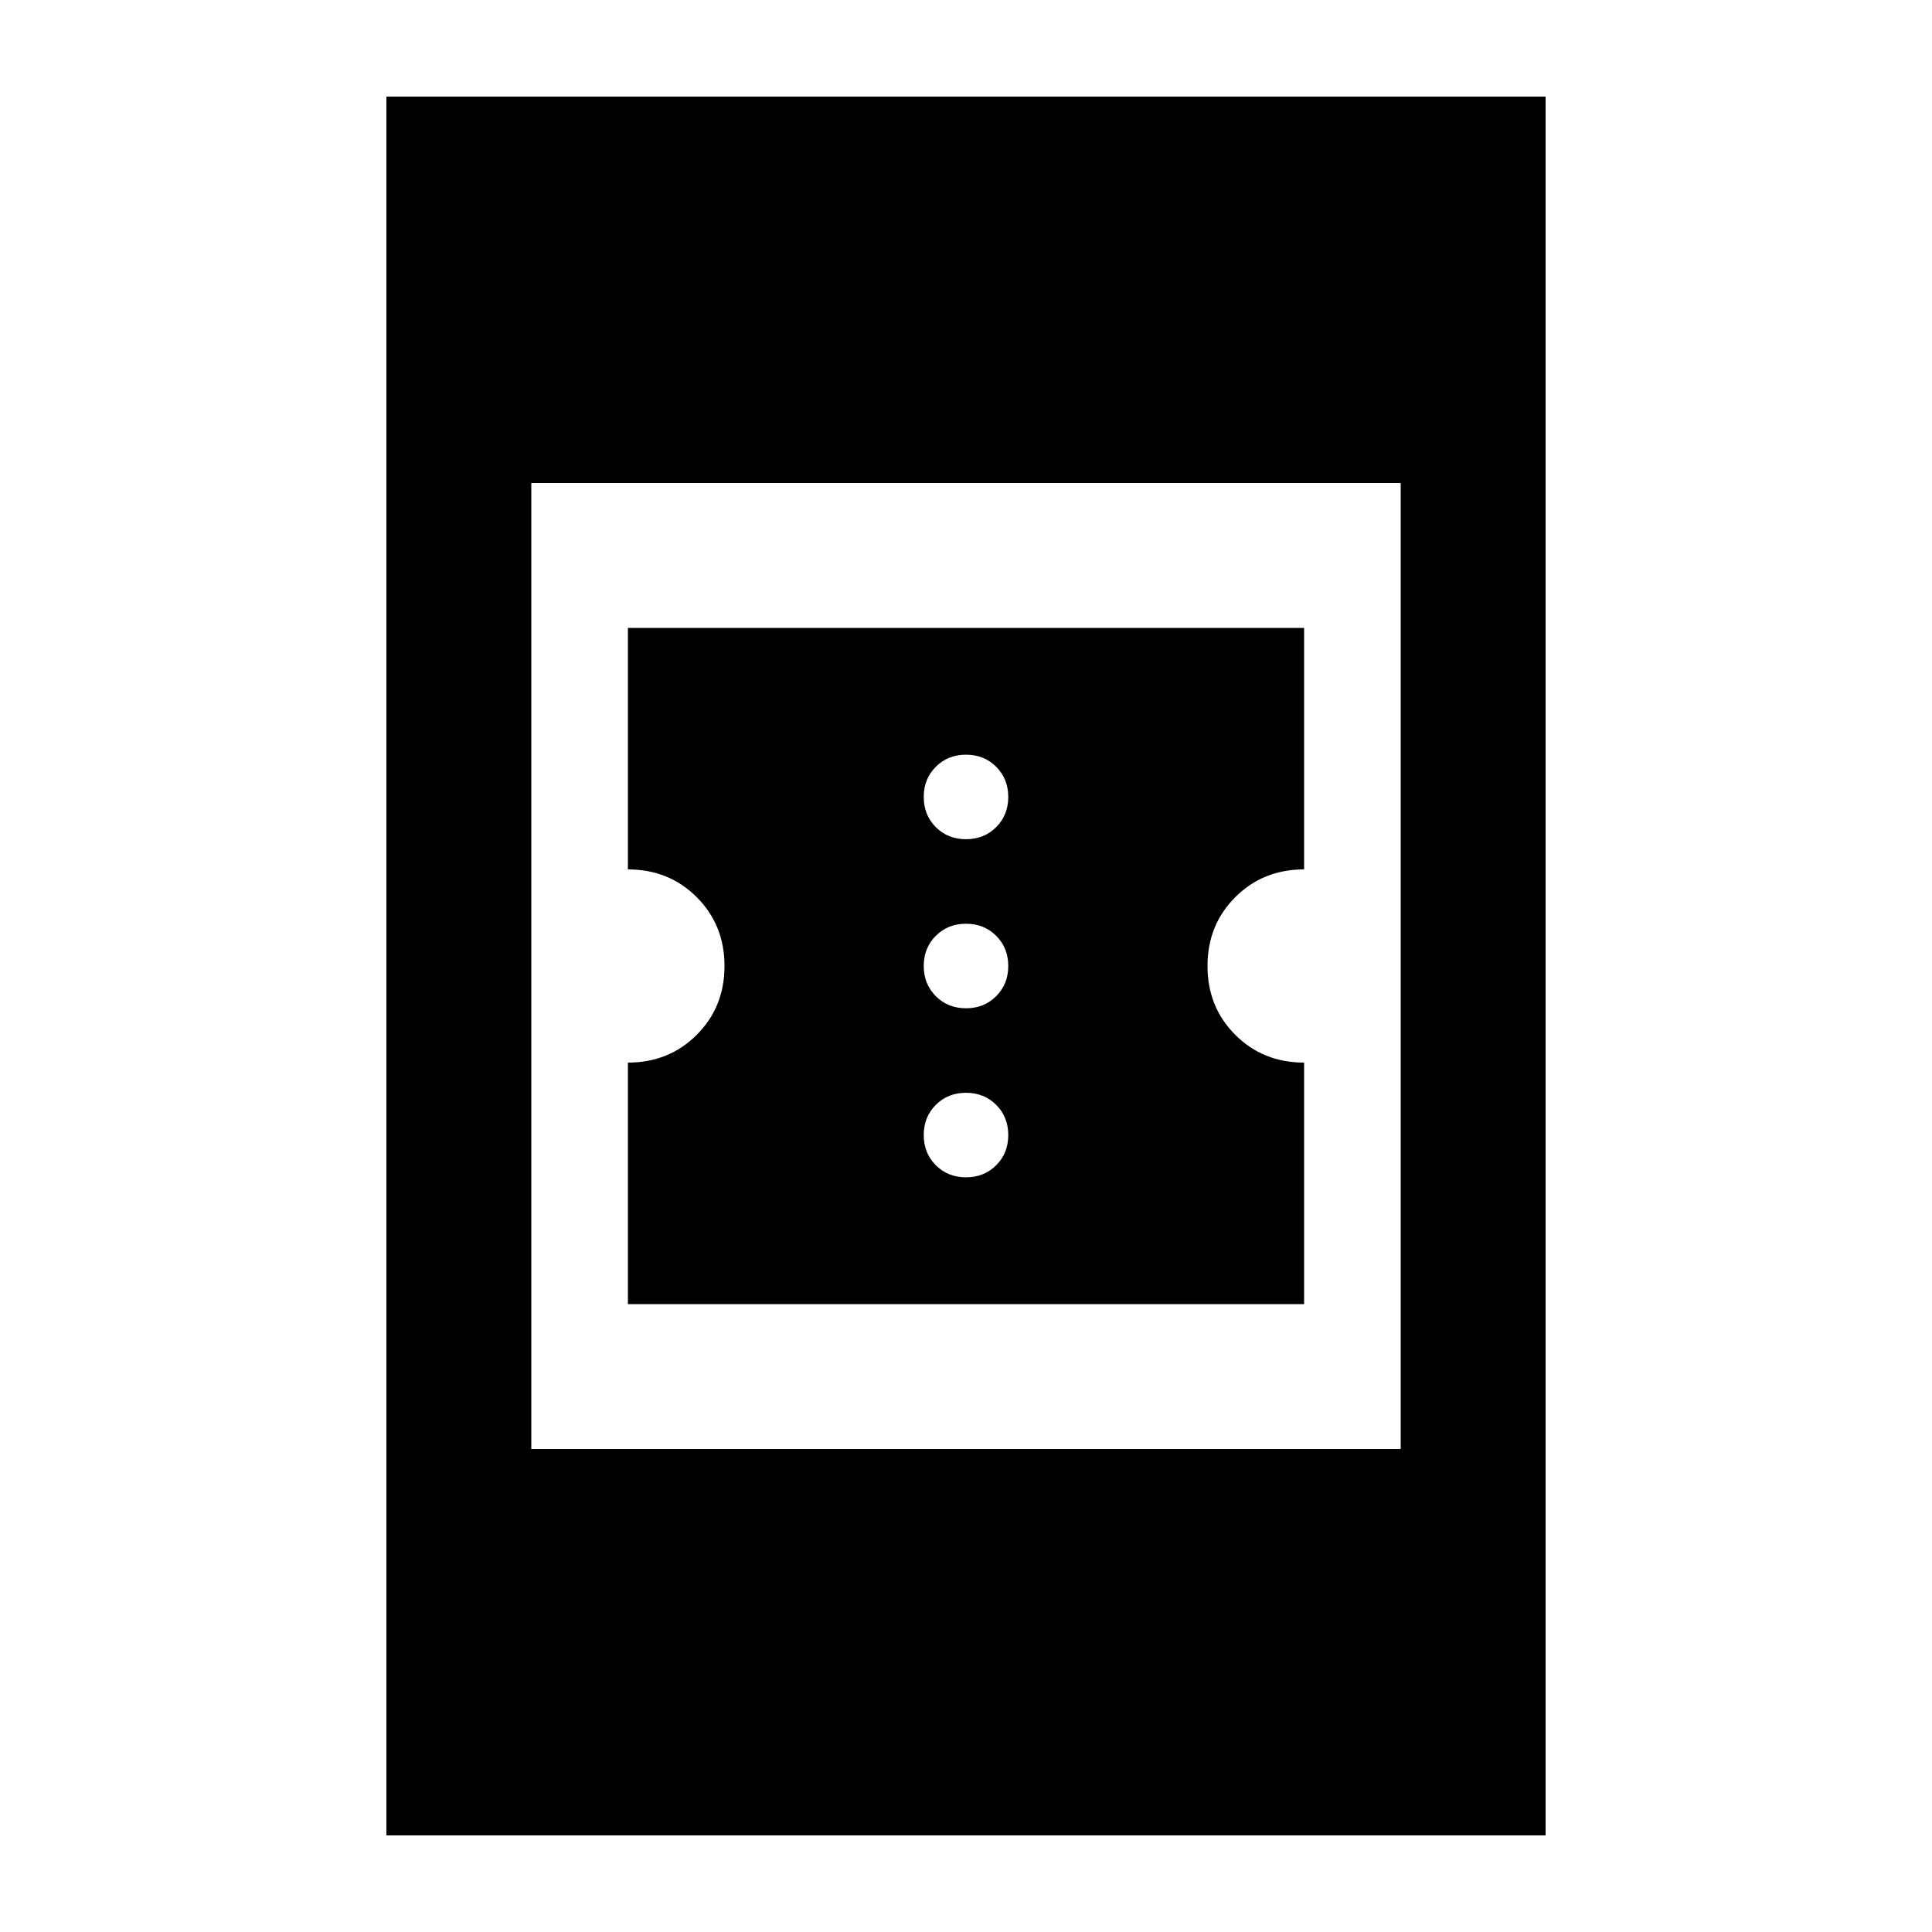 <svg xmlns="http://www.w3.org/2000/svg" height="20" viewBox="0 -960 960 960" width="20"><path d="M312-312v-120q20.4 0 34.2-13.8Q360-459.6 360-480q0-20.4-13.8-34.2Q332.4-528 312-528v-120h336v120q-20.4 0-34.2 13.8Q600-500.4 600-480q0 20.4 13.8 34.2Q627.6-432 648-432v120H312Zm168-63q9 0 15-6t6-15q0-9-6-15t-15-6q-9 0-15 6t-6 15q0 9 6 15t15 6Zm0-84q9 0 15-6t6-15q0-9-6-15t-15-6q-9 0-15 6t-6 15q0 9 6 15t15 6Zm0-84q9 0 15-6t6-15q0-9-6-15t-15-6q-9 0-15 6t-6 15q0 9 6 15t15 6ZM192-48v-864h576v864H192Zm72-192h432v-480H264v480Z"/></svg>